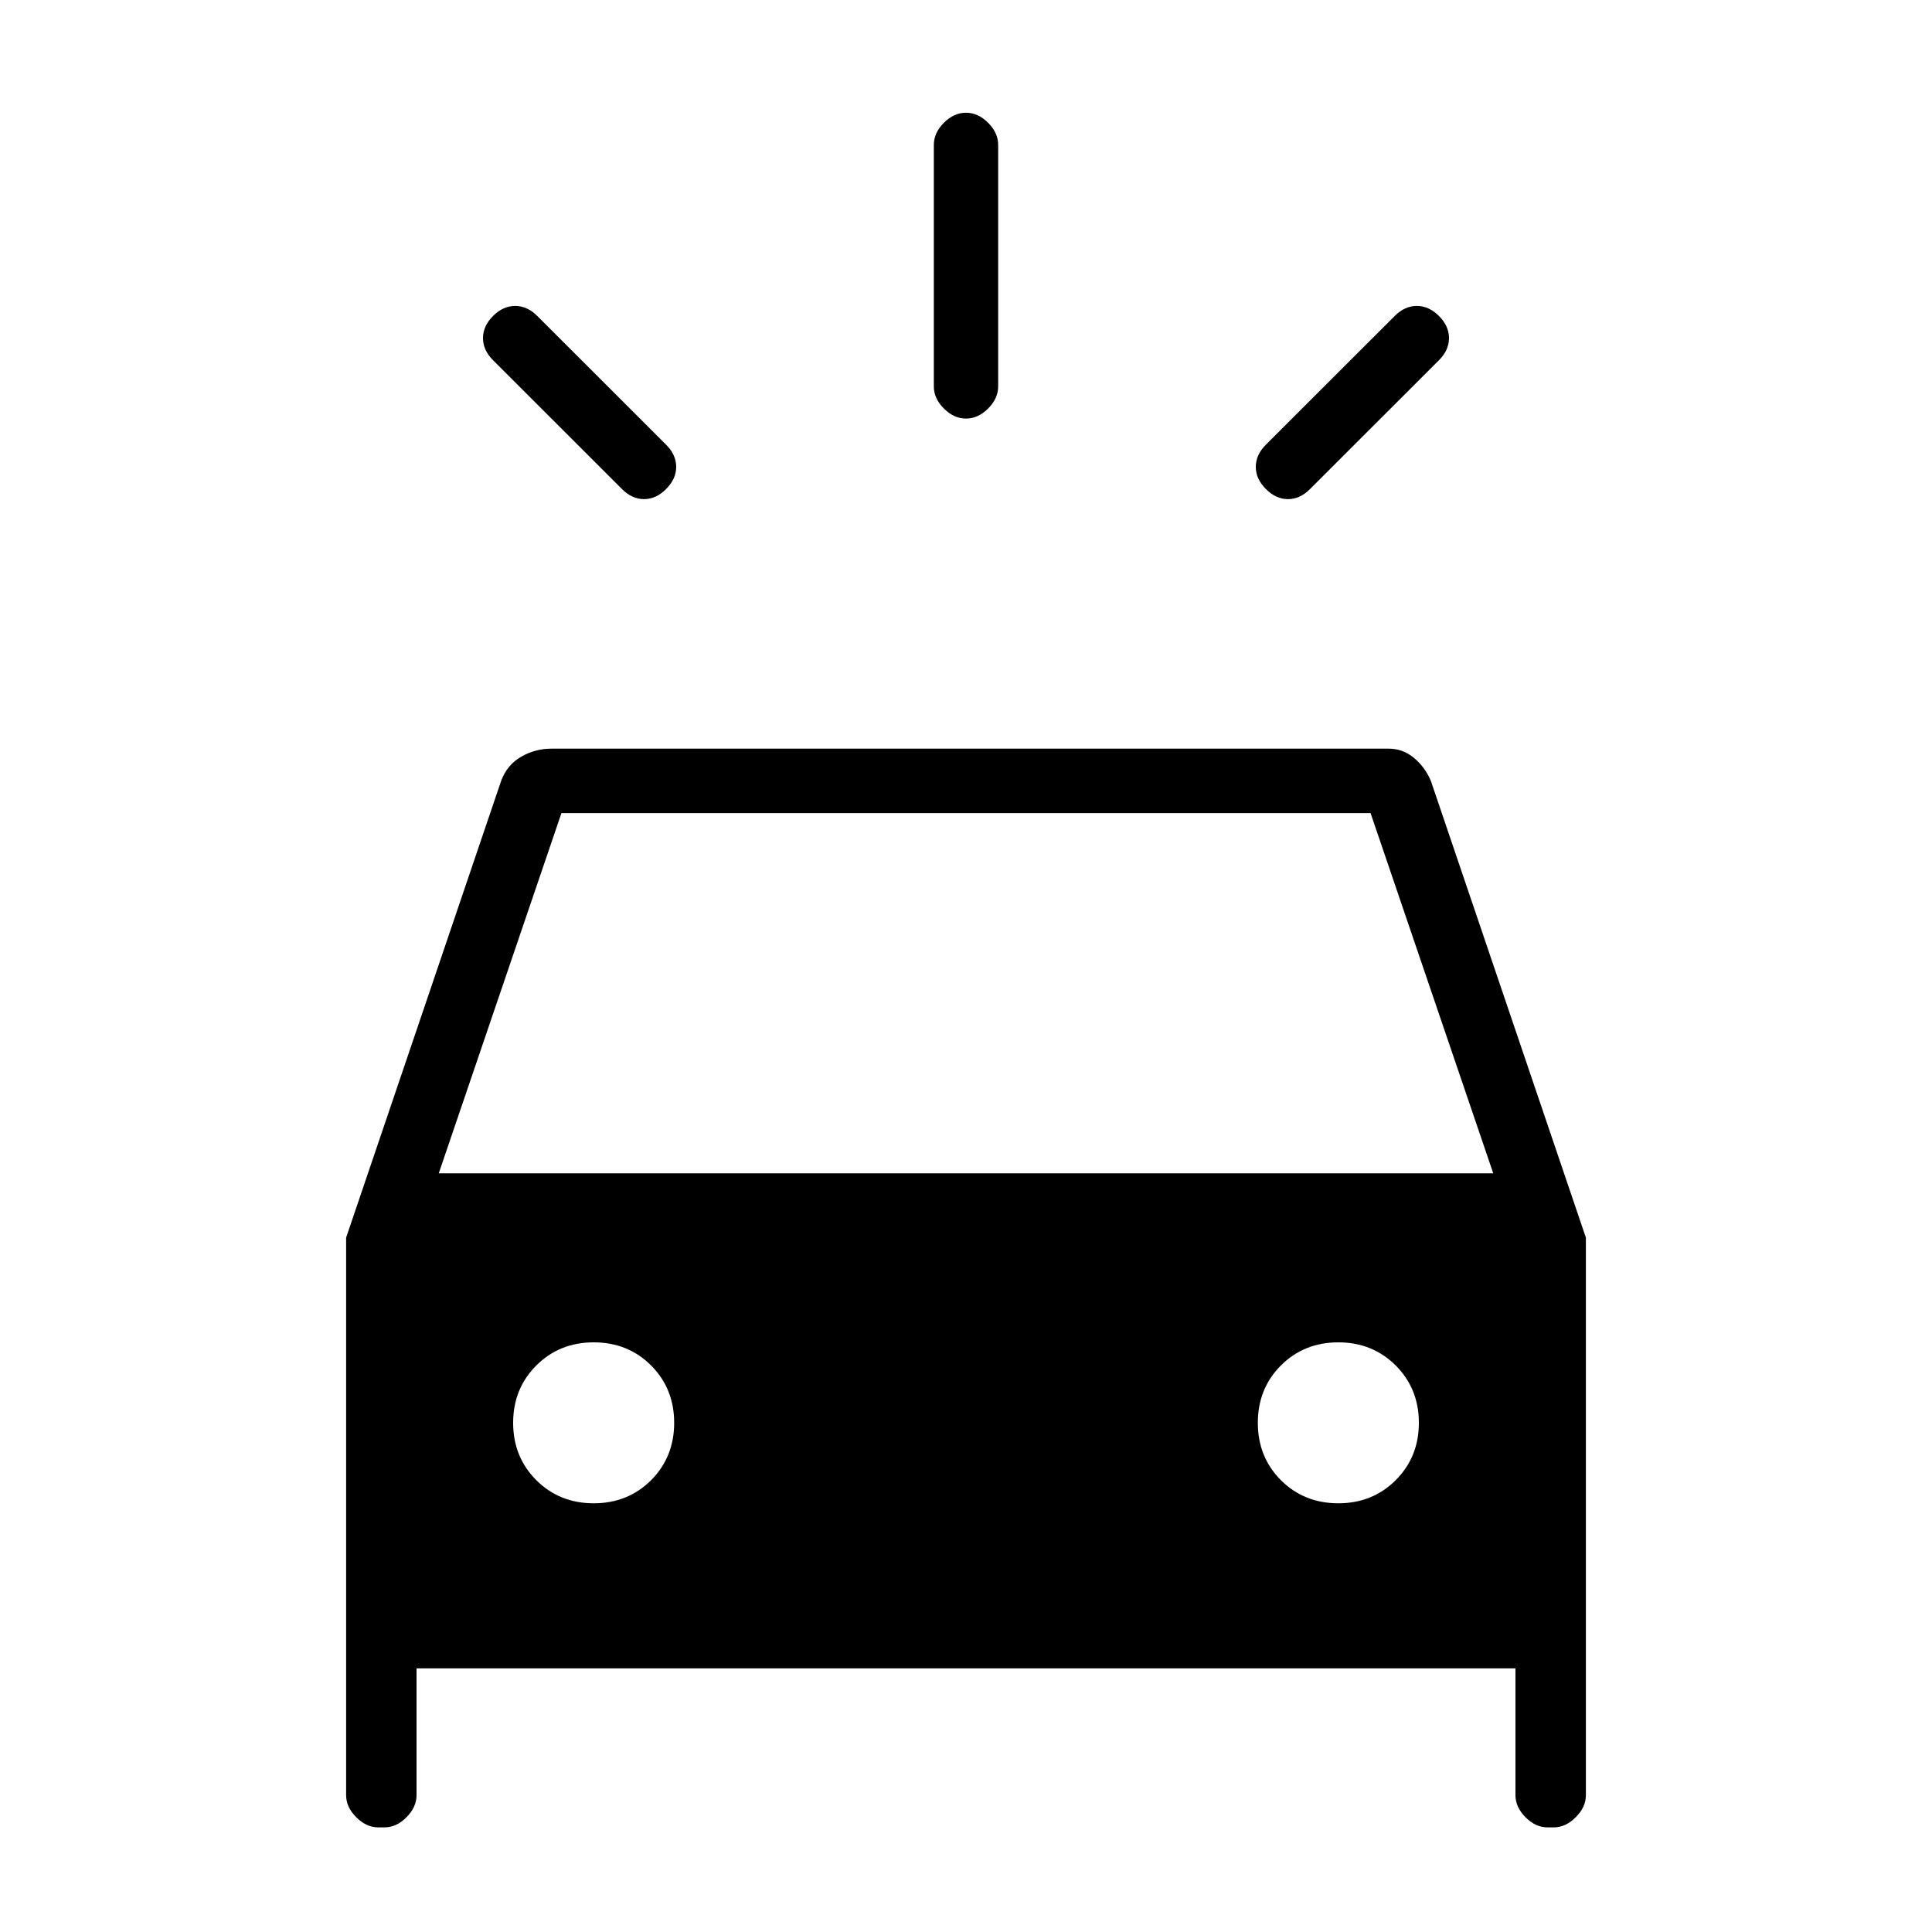 <svg xmlns="http://www.w3.org/2000/svg" height="20" width="20"><path d="M5.562 3.271 6.896 4.604Q7 4.708 7 4.833Q7 4.958 6.896 5.062Q6.792 5.167 6.667 5.167Q6.542 5.167 6.438 5.062L5.104 3.729Q5 3.625 5 3.5Q5 3.375 5.104 3.271Q5.208 3.167 5.333 3.167Q5.458 3.167 5.562 3.271ZM14.896 3.729 13.562 5.062Q13.458 5.167 13.333 5.167Q13.208 5.167 13.104 5.062Q13 4.958 13 4.833Q13 4.708 13.104 4.604L14.438 3.271Q14.542 3.167 14.667 3.167Q14.792 3.167 14.896 3.271Q15 3.375 15 3.5Q15 3.625 14.896 3.729ZM10.333 1.5V4Q10.333 4.125 10.229 4.229Q10.125 4.333 10 4.333Q9.875 4.333 9.771 4.229Q9.667 4.125 9.667 4V1.5Q9.667 1.375 9.771 1.271Q9.875 1.167 10 1.167Q10.125 1.167 10.229 1.271Q10.333 1.375 10.333 1.5ZM3.917 18.917Q3.792 18.917 3.688 18.812Q3.583 18.708 3.583 18.583V12.812L5.188 8.083Q5.25 7.917 5.396 7.833Q5.542 7.75 5.708 7.75H14.375Q14.521 7.75 14.635 7.844Q14.75 7.938 14.812 8.083L16.417 12.812V18.583Q16.417 18.708 16.312 18.812Q16.208 18.917 16.083 18.917H16.021Q15.896 18.917 15.792 18.812Q15.688 18.708 15.688 18.583V17.271H4.312V18.583Q4.312 18.708 4.208 18.812Q4.104 18.917 3.979 18.917ZM4.542 12.146H15.458L14.188 8.417H5.812ZM6.146 15.562Q6.5 15.562 6.74 15.323Q6.979 15.083 6.979 14.729Q6.979 14.375 6.74 14.135Q6.5 13.896 6.146 13.896Q5.792 13.896 5.552 14.135Q5.312 14.375 5.312 14.729Q5.312 15.083 5.552 15.323Q5.792 15.562 6.146 15.562ZM13.854 15.562Q14.208 15.562 14.448 15.323Q14.688 15.083 14.688 14.729Q14.688 14.375 14.448 14.135Q14.208 13.896 13.854 13.896Q13.5 13.896 13.26 14.135Q13.021 14.375 13.021 14.729Q13.021 15.083 13.26 15.323Q13.5 15.562 13.854 15.562Z"/></svg>